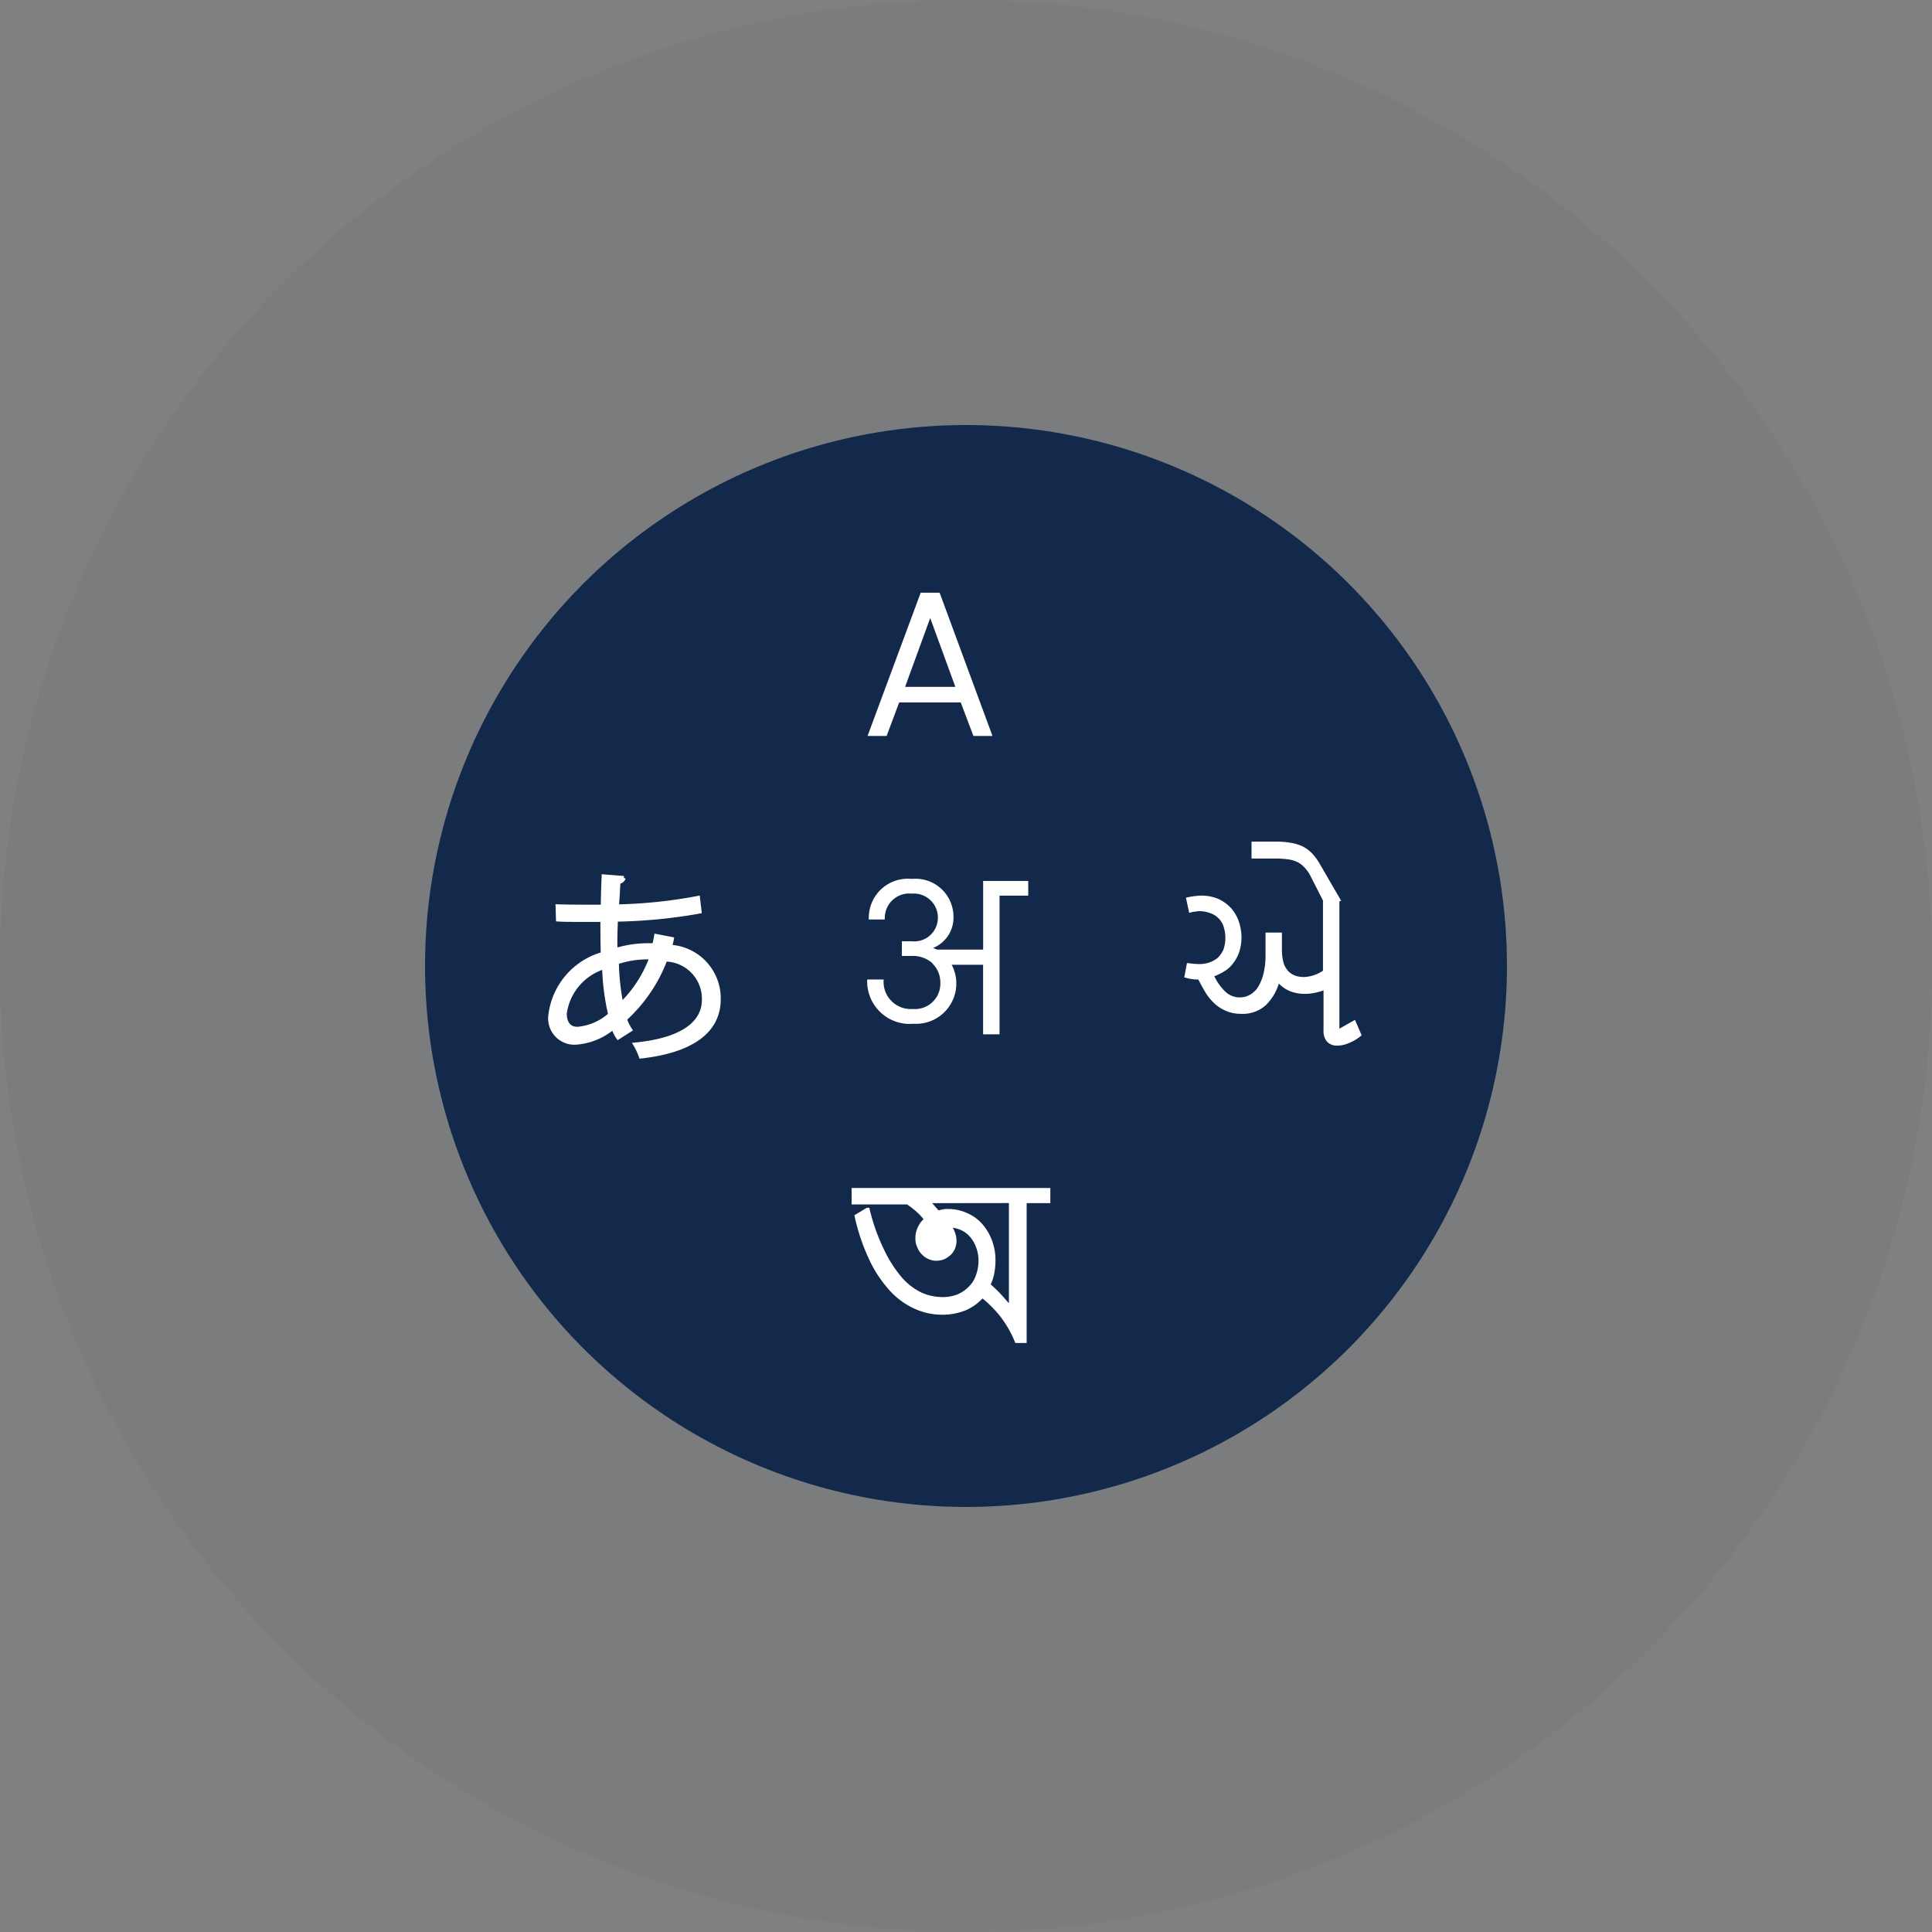 <svg xmlns="http://www.w3.org/2000/svg" width="100" height="100" viewBox="0 0 100 100">
  <rect x="0" y="0" width="100" height="100" fill="#808080" stroke="none"/>
  <g id="Group_171356" data-name="Group 171356" transform="translate(-588 -369)">
    <circle id="Ellipse_927" data-name="Ellipse 927" cx="50" cy="50" r="50" transform="translate(588 369)" fill="#13294b" opacity="0.05"/>
    <g id="Group_165618" data-name="Group 165618" transform="translate(-80.449 -1.449)">
      <circle id="Ellipse_10029" data-name="Ellipse 10029" cx="28" cy="28" r="28" transform="translate(690.449 392.449)" fill="#13294b"/>
      <g id="Layer_12" transform="translate(696.92 401.227)">
        <g id="Group_6859" data-name="Group 6859" transform="translate(0 14.575)">
          <path id="Path_6102" data-name="Path 6102" d="M35.2,104.643a2.206,2.206,0,0,1-.105.4,2.677,2.677,0,0,1,2.531,2.719c0,1.674-1.422,2.677-4.037,2.97a3.328,3.328,0,0,0-.293-.628c2.176-.209,3.555-.962,3.555-2.321V107.7a2.027,2.027,0,0,0-1.988-1.988,7.965,7.965,0,0,1-2.092,3.075,2.37,2.37,0,0,0,.272.56l-.628.4a1.736,1.736,0,0,1-.251-.523,3.348,3.348,0,0,1-1.988.794,1.261,1.261,0,0,1-1.276-1.4,3.756,3.756,0,0,1,2.719-3.2c-.021-.544-.021-1.15-.021-1.757-1.778,0-1.961,0-2.3-.021l-.021-.691c.544.021,1.443.021,2.342.021,0-.481.021-1.067.042-1.569l1.046.084a.3.3,0,0,1-.272.209c-.021.377-.042.878-.084,1.261a25.12,25.12,0,0,0,4.2-.44l.084.712a26.652,26.652,0,0,1-4.33.42c-.021.544-.042,1.067-.021,1.569a5.651,5.651,0,0,1,1.569-.251h.42a3.956,3.956,0,0,0,.105-.48ZM32,108.554a12.274,12.274,0,0,1-.314-2.447,2.928,2.928,0,0,0-2.028,2.381c0,.628.335.841.733.794A2.893,2.893,0,0,0,32,108.556Zm2.134-2.949a4.952,4.952,0,0,0-1.778.251,11.922,11.922,0,0,0,.23,2.155,6.534,6.534,0,0,0,1.549-2.407Z" transform="translate(-28.892 -101.396)" fill="#fff" stroke="#fff" stroke-width="0.2"/>
        </g>
        <g id="Group_6860" data-name="Group 6860" transform="translate(16.577 0)">
          <path id="Path_6103" data-name="Path 6103" d="M112.849,37.18h-3.326l-.649,1.736H108.1l2.677-7.216h.84l2.662,7.216h-.773ZM111.2,32.62l-1.443,3.953h2.887Z" transform="translate(-108.1 -31.7)" fill="#fff" stroke="#fff" stroke-width="0.2"/>
        </g>
        <g id="Group_6861" data-name="Group 6861" transform="translate(16.514 14.8)">
          <path id="Path_6104" data-name="Path 6104" d="M111.46,104.449a1.345,1.345,0,0,0-1.443-1.38,1.367,1.367,0,0,0-1.506,1.339h-.628a1.923,1.923,0,0,1,2.134-1.9,1.863,1.863,0,0,1,2.049,1.841,1.59,1.59,0,0,1-1.318,1.632V106a1.852,1.852,0,0,1,.544.167h2.51v-3.555h2.134v.56h-1.485v7.178H113.8v-3.6h-1.9a1.986,1.986,0,0,1-1.8,3.054,2.1,2.1,0,0,1-2.3-2.091h.649a1.506,1.506,0,0,0,1.611,1.527,1.416,1.416,0,0,0,1.527-1.485,1.459,1.459,0,0,0-.4-1h0v-.021a1.643,1.643,0,0,0-1.192-.44h-.4v-.56h.4a1.321,1.321,0,0,0,1.464-1.28Z" transform="translate(-107.8 -102.493)" fill="#fff" stroke="#fff" stroke-width="0.2"/>
        </g>
        <g id="Group_6862" data-name="Group 6862" transform="translate(15.707 30.812)">
          <path id="Path_6105" data-name="Path 6105" d="M114.065,179.586h-1.213v7.237h-.42a5.286,5.286,0,0,0-.335-.691,6.062,6.062,0,0,0-.4-.607,5.948,5.948,0,0,0-.48-.544,6.824,6.824,0,0,0-.56-.5,2.532,2.532,0,0,1-.878.649,3.136,3.136,0,0,1-1.213.23,3.336,3.336,0,0,1-1.4-.314,3.81,3.81,0,0,1-1.261-.942,6.363,6.363,0,0,1-1.025-1.569,10.591,10.591,0,0,1-.733-2.175l.56-.335h.021a10.265,10.265,0,0,0,.754,2.112,6.609,6.609,0,0,0,.92,1.443,3.319,3.319,0,0,0,1.046.815,2.76,2.76,0,0,0,1.129.251,2.1,2.1,0,0,0,.815-.14,1.837,1.837,0,0,0,.628-.42,1.614,1.614,0,0,0,.4-.628,2.314,2.314,0,0,0,.14-.773,1.991,1.991,0,0,0-.126-.733,1.788,1.788,0,0,0-.335-.586,1.446,1.446,0,0,0-.5-.377,1.521,1.521,0,0,0-.607-.14l-.021.042a1.581,1.581,0,0,1,.188.377,1.063,1.063,0,0,1,.063.356.981.981,0,0,1-.063.356.876.876,0,0,1-.188.293,1.483,1.483,0,0,1-.293.209,1,1,0,0,1-.377.084.849.849,0,0,1-.4-.084.875.875,0,0,1-.314-.23.91.91,0,0,1-.209-.335.935.935,0,0,1-.084-.42,1.221,1.221,0,0,1,.126-.544,1.1,1.1,0,0,1,.335-.42,3.151,3.151,0,0,0-.44-.481,4.32,4.32,0,0,0-.523-.4h-2.8V179h10.086v.586Zm-6.255,0a3.313,3.313,0,0,1,.272.272c.084.105.188.209.272.314l.251-.063a1.194,1.194,0,0,1,.272-.021,2.263,2.263,0,0,1,.92.188,2.121,2.121,0,0,1,.754.522,2.678,2.678,0,0,1,.5.815,2.818,2.818,0,0,1,.188,1.046,3.409,3.409,0,0,1-.063.649,2.087,2.087,0,0,1-.209.607,7.32,7.32,0,0,1,.586.56c.188.209.377.42.56.648h.021V179.58Z" transform="translate(-103.991 -179)" fill="#fff" stroke="#fff" stroke-width="0.2"/>
        </g>
        <g id="Group_6863" data-name="Group 6863" transform="translate(32.944 12.885)">
          <path id="Path_6106" data-name="Path 6106" d="M194.162,103.026l.815-.459.272.628a2.153,2.153,0,0,1-.628.356,1.228,1.228,0,0,1-.523.105.56.56,0,0,1-.461-.188.755.755,0,0,1-.14-.5v-2.219a2.523,2.523,0,0,1-.523.167,2.372,2.372,0,0,1-.523.063,1.961,1.961,0,0,1-.773-.14,1.681,1.681,0,0,1-.628-.48h-.021a2.521,2.521,0,0,1-.691,1.234,1.681,1.681,0,0,1-1.213.42,1.841,1.841,0,0,1-.691-.126,1.923,1.923,0,0,1-.56-.335,2.623,2.623,0,0,1-.48-.56c-.14-.23-.272-.481-.42-.754h-.021a2.3,2.3,0,0,1-.649-.084l.105-.56a4.848,4.848,0,0,0,.5.042,1.773,1.773,0,0,0,.607-.084,1.579,1.579,0,0,0,.481-.272,1.489,1.489,0,0,0,.314-.461,2,2,0,0,0,.105-.649,1.973,1.973,0,0,0-.105-.628,1.161,1.161,0,0,0-.293-.459,1.194,1.194,0,0,0-.44-.272A1.718,1.718,0,0,0,187,96.7a.857.857,0,0,0-.23.021,1.049,1.049,0,0,0-.251.042l-.126-.586a3.9,3.9,0,0,1,.67-.084,2.162,2.162,0,0,1,.857.167,2.033,2.033,0,0,1,.628.461,1.914,1.914,0,0,1,.377.67,2.5,2.5,0,0,1,.126.773,2.389,2.389,0,0,1-.105.691,1.82,1.82,0,0,1-.293.56,1.47,1.47,0,0,1-.459.42,2.514,2.514,0,0,1-.586.272,2.846,2.846,0,0,0,.649.941,1.172,1.172,0,0,0,.815.314,1.134,1.134,0,0,0,.522-.126,1.338,1.338,0,0,0,.461-.4,2.5,2.5,0,0,0,.314-.712,4.1,4.1,0,0,0,.126-1.087V98.007h.648V98.8a2.615,2.615,0,0,0,.105.754,1.247,1.247,0,0,0,.293.461,1.1,1.1,0,0,0,.4.23,1.592,1.592,0,0,0,.44.063,1.969,1.969,0,0,0,1.087-.377V96.166h.649v6.864ZM190.94,93.3a4.128,4.128,0,0,1,.773.063,2.139,2.139,0,0,1,.586.188,1.745,1.745,0,0,1,.44.335,2.874,2.874,0,0,1,.356.481l1.067,1.841-.586.23L192.8,94.91a2.009,2.009,0,0,0-.335-.461,1.3,1.3,0,0,0-.4-.293,1.764,1.764,0,0,0-.5-.14,5.2,5.2,0,0,0-.607-.042H189.77V93.3Z" transform="translate(-186.306 -93.3)" fill="#fff" stroke="#fff" stroke-width="0.2"/>
        </g>
      </g>
    </g>
  </g>
</svg>
